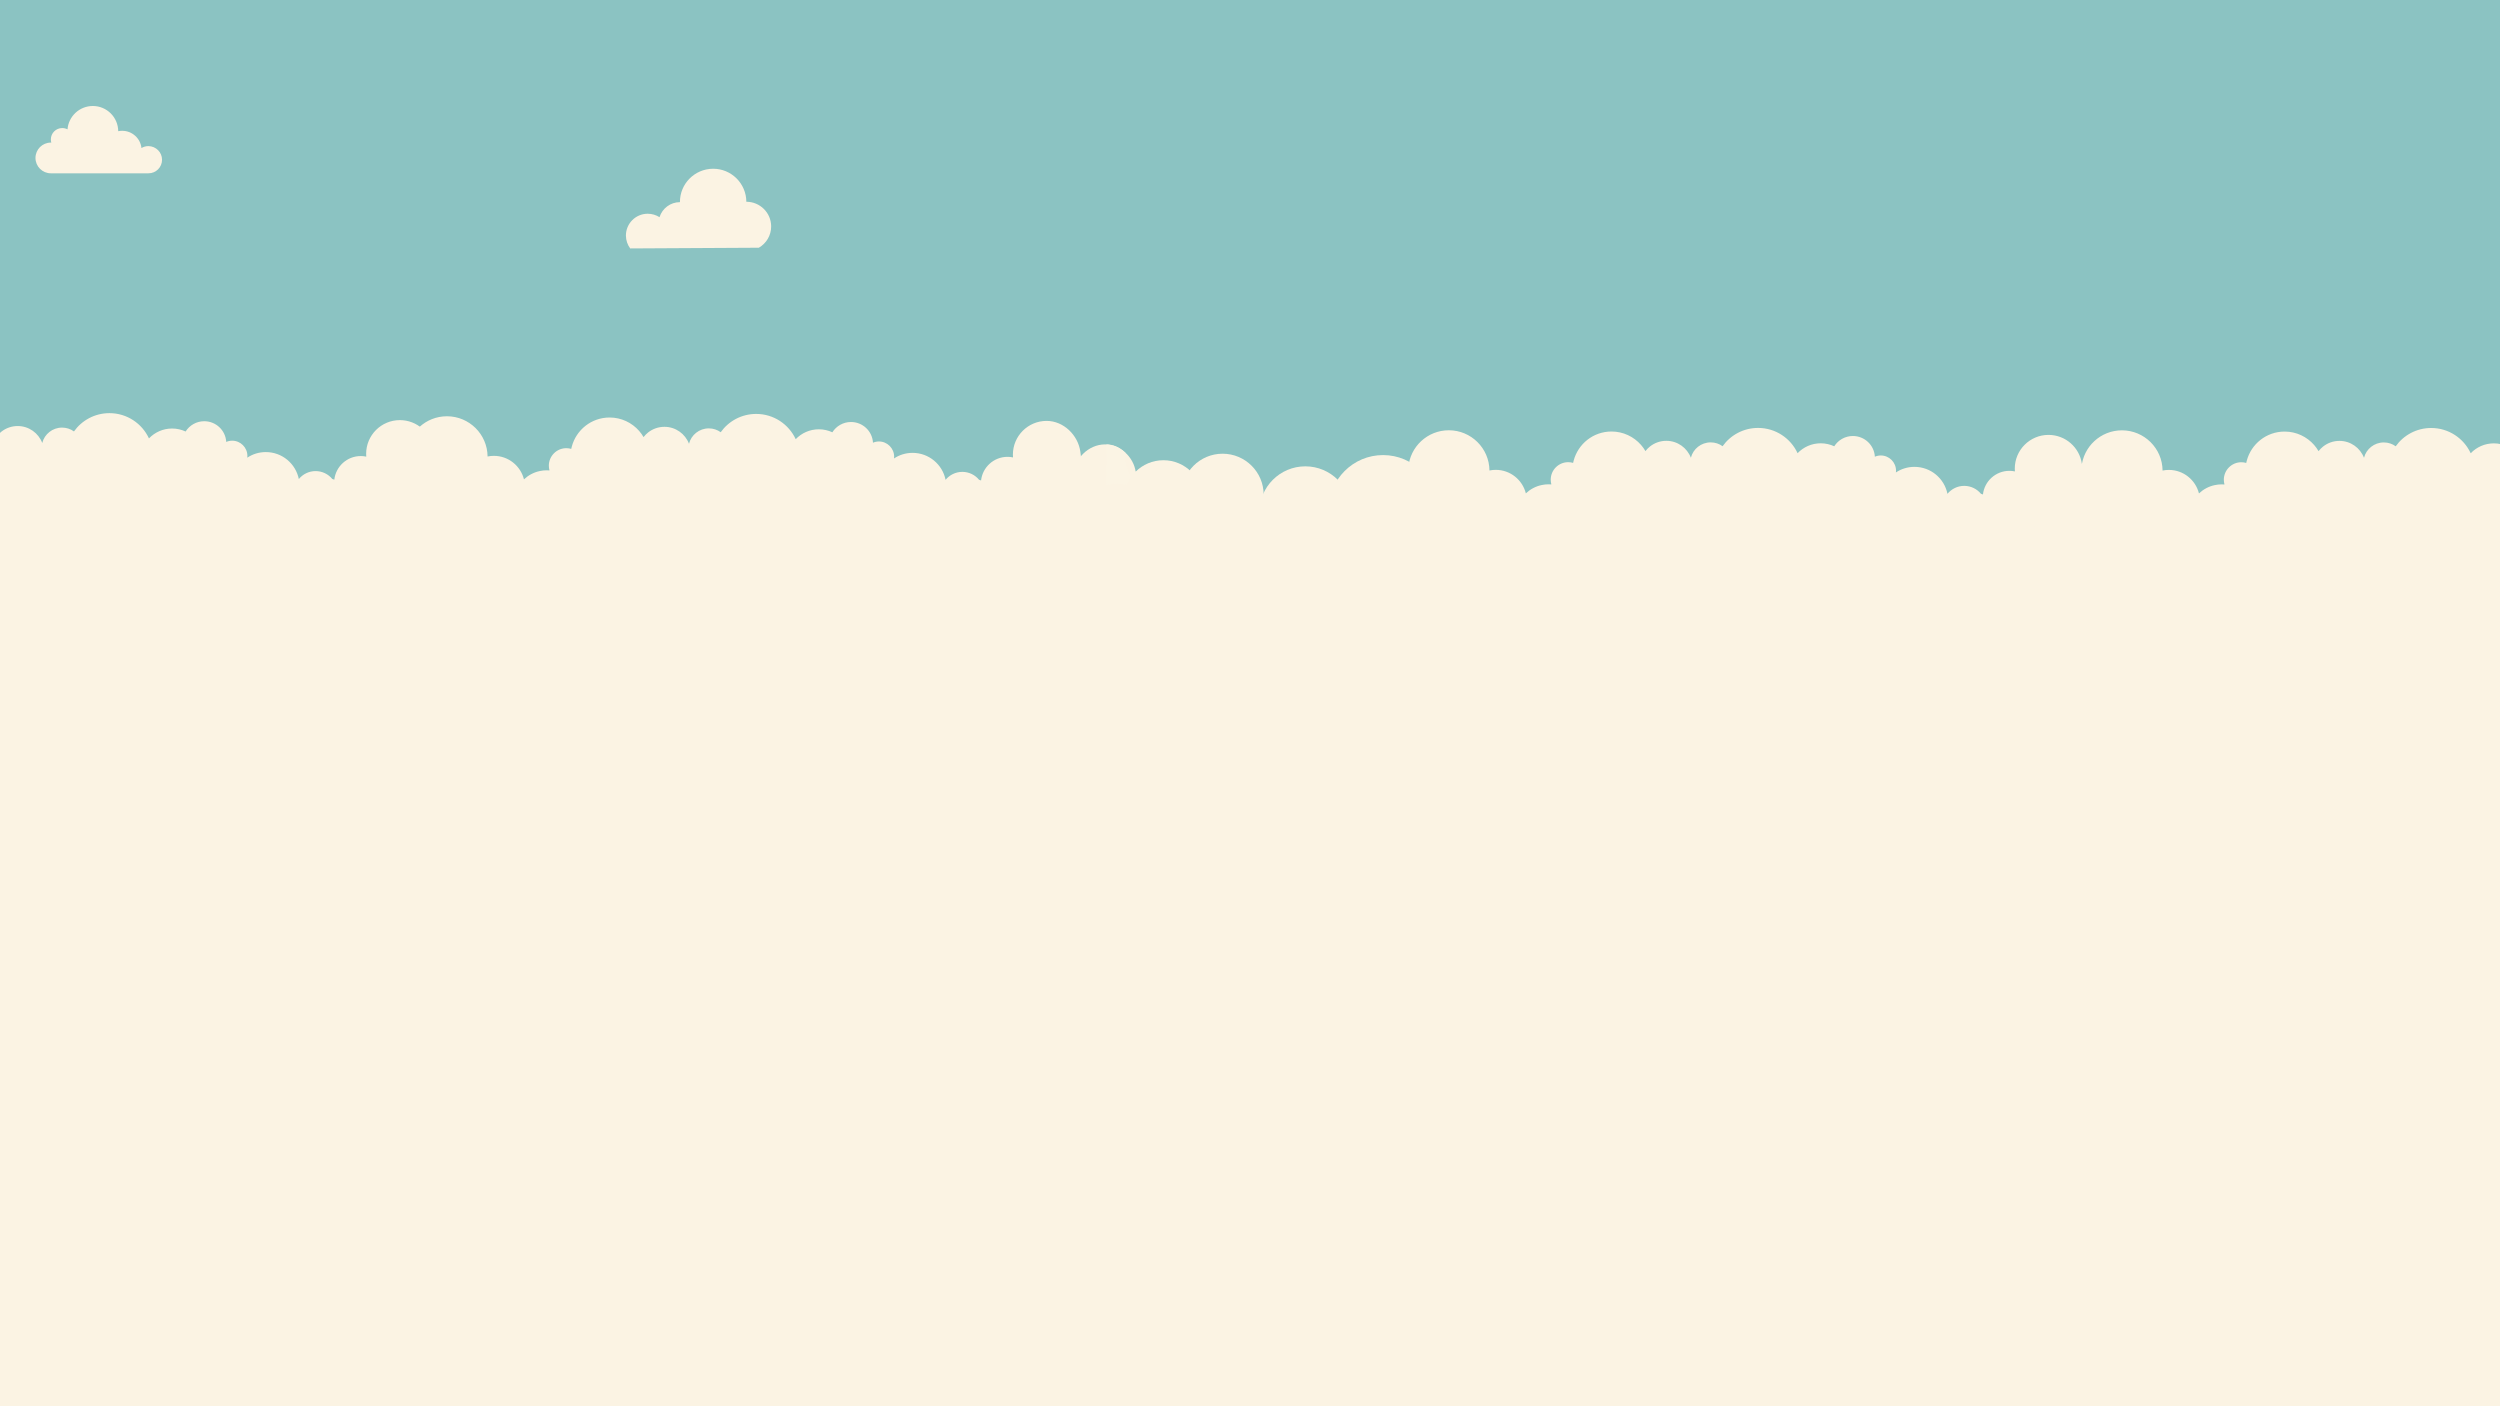 <?xml version="1.0" encoding="utf-8"?>
<!-- Generator: Adobe Illustrator 27.8.1, SVG Export Plug-In . SVG Version: 6.00 Build 0)  -->
<svg version="1.1" xmlns="http://www.w3.org/2000/svg" xmlns:xlink="http://www.w3.org/1999/xlink" x="0px" y="0px"
	 viewBox="0 0 3840 2160" style="enable-background:new 0 0 3840 2160;" xml:space="preserve">
<rect x="0" y="0" width="3840" height="2160" fill="#333333" stroke="none"/>
<style type="text/css">
	.st0{fill:#8BC3C2;}
	.st1{fill:#FBF3E3;}
	.st2{fill:#1B2637;}
	.st3{fill:none;}
	.st4{fill:#FBF4E4;}
	.st5{display:none;}
	.st6{display:inline;fill:#D76460;}
	.st7{display:inline;fill:#FBF3E3;}
</style>
<g id="Layer_1">
	<rect x="-468.5" y="-90.1" class="st0" width="4918.8" height="1186.2"/>
	<rect x="-471.4" y="765.3" class="st1" width="4901.7" height="1475.5"/>
	<path class="st1" d="M1731.4,722.3c-8.1,0-15.7,2.3-22,6.3c1.5-3.8,2.4-7.9,2.4-12.2c0-18-9.5-24.5-27.4-24.5
		c-7.1,0-28.5,33.1-23.9,13.2c0.3-1.3-0.9-9.6-1.1-11.4c-3.5-25.2-25.6-47.2-51.8-47.2c-28.6,0-51.8,23.2-51.8,51.8
		c0,1.4,0.1,2.9,0.2,4.3c-2.7-0.6-5.5-0.9-8.4-0.9c-21.1,0-38.4,15.9-40.7,36.3c-1-0.4-2-0.8-3.1-1.1c-6.1-7.4-15.3-12.1-25.7-12.1
		c-10.4,0-19.6,4.8-25.7,12.2c-4.8-23.6-25.6-41.4-50.7-41.4c-10.5,0-20.3,3.1-28.5,8.6c0.1-0.9,0.2-1.8,0.2-2.7
		c0-12.9-10.5-23.4-23.4-23.4c-3.2,0-6.3,0.7-9.1,1.9c-1-17.8-15.8-31.8-33.8-31.8c-12,0-22.6,6.3-28.6,15.8
		c-6.3-2.9-13.3-4.6-20.7-4.6c-14,0-26.6,5.8-35.6,15.2c-10.6-22.9-33.8-38.8-60.7-38.8c-22.5,0-42.4,11.1-54.5,28.1
		c-5.1-3.7-11.4-5.9-18.3-5.9c-14.7,0-27,10.1-30.4,23.6c-5.8-15.2-20.5-26-37.7-26c-9.4,0-18.1,3.2-25,8.6c-2.7,2.1-5,4.5-7.1,7.2
		c-2-3.4-4.2-6.6-6.8-9.5c-11-12.6-27.3-20.6-45.3-20.6c-28,0-51.4,19-58.2,44.9c-0.3,1.1-0.6,2.2-0.8,3.3c-2.4-0.7-4.9-1.1-7.5-1.1
		c-14.9,0-26.9,12.1-26.9,26.9c0,2.6,0.4,5,1,7.3c-1.5-0.2-3-0.2-4.5-0.2c-3.5,0-6.9,0.4-10.2,1.1c-9.4,1.9-17.8,6.5-24.5,12.8
		c-5.2-20.7-23.9-36.1-46.2-36.1c-3.3,0-6.6,0.3-9.7,1c-0.3-34.2-28.2-61.8-62.4-61.8c-32.8,0-59.6,25.2-62.2,57.3
		c-3.9-2-8.3-3.2-13-3.2c-15.5,0-28,12.5-28,28c0,2.7,0.4,5.2,1.1,7.7c-0.4,0-0.7,0-1.1,0c-20.8,0-37.7,16.9-37.7,37.7
		c0,20.8,16.9,37.7,37.7,37.7h217h22.8h267.2c0.6-0.3,1.3-0.7,1.9-1.1c8.1,21.7,28.9,37.1,53.4,37.1c19.8,0,37.2-10.1,47.4-25.4
		c4.8,3,10.4,4.7,16.5,4.7c11.5,0,21.5-6.2,27-15.4h248.9c2.7,0.6,5.4,1,8.3,1h237.6c22.9,0,41.5-18.6,41.5-41.5
		S1754.4,722.3,1731.4,722.3z"/>
	<path class="st1" d="M1744.9,731.1c0,25.5-22.1,43.8-47.6,43.8s-48.3-18.7-48.3-44.2c0-25.5,22.8-48.1,48.3-48.1
		S1744.9,705.6,1744.9,731.1z"/>
	<circle class="st1" cx="2124.4" cy="782.4" r="83.4"/>
	<ellipse class="st1" cx="1878.8" cy="764" rx="19" ry="14.2"/>
	<path class="st1" d="M2055.6,808.9c-11.5,17.5-21.6,19.9-35.1,30.3c-14.2,10.9-30.2-12.2-30.2-30.3c0-18.1,14.6-32.7,32.7-32.7
		S2065.5,793.8,2055.6,808.9z"/>
	<path class="st3" d="M1932.6,722.4c0,0.5-10.4,1-23.2,1"/>
	<path class="st3" d="M1909.4,723.3c0-2.4,5.5-4.4,12.4-4.4"/>
	<ellipse class="st1" cx="1944" cy="815" rx="45.8" ry="42.1"/>
	<path class="st4" d="M1740.8,749c-13.1-6.2-27.3-7.7-41.5-3.9l0.2-62.5c10.4,0.2,19,4,26.4,10.4c0.2,0.1,2.9,2.9,3.1,2.8
		c0.2-0.1-0.8,0.2-0.8,0.9c0,1.3,0.6,1.9,0.7,3c0.4,4.4-0.7,6.1,0,10.5c1.1,6.6,5.6,17.2,8.1,23.4c2.3,5.5-1.6,10,1.5,15.1
		c0.5,0.8,7.7,0.9,7.1,1.7c-0.7,1-1.5,0.2-2.2-0.1C1742.6,749.8,1741.7,749.3,1740.8,749z"/>
	<path class="st1" d="M738,721.1c-8.1,0-15.7,2.3-22,6.3c1.5-3.8,2.4-7.9,2.4-12.2c0-18-14.6-32.5-32.5-32.5
		c-7.7,0-14.8,2.7-20.4,7.2c-3.5-25.2-25.1-44.6-51.3-44.6c-28.6,0-51.8,23.2-51.8,51.8c0,1.4,0.1,2.9,0.2,4.3
		c-2.7-0.6-5.5-0.9-8.4-0.9c-21.1,0-38.4,15.9-40.7,36.3c-1-0.4-2-0.8-3.1-1.1c-6.1-7.4-15.3-12.1-25.7-12.1
		c-10.4,0-19.6,4.8-25.7,12.2c-4.8-23.6-25.6-41.4-50.7-41.4c-10.5,0-20.3,3.1-28.5,8.6c0.1-0.9,0.2-1.8,0.2-2.7
		c0-12.9-10.5-23.4-23.4-23.4c-3.2,0-6.3,0.7-9.1,1.9c-1-17.8-15.8-31.8-33.8-31.8c-12,0-22.6,6.3-28.6,15.8
		c-6.3-2.9-13.3-4.6-20.7-4.6c-14,0-26.6,5.8-35.6,15.2c-10.6-22.9-33.8-38.8-60.7-38.8c-22.5,0-42.4,11.1-54.5,28.1
		c-5.1-3.7-11.4-5.9-18.3-5.9c-14.7,0-27,10.1-30.4,23.6c-5.8-15.2-20.5-26-37.7-26c-9.4,0-18.1,3.2-25,8.6c-2.7,2.1-5,4.5-7.1,7.2
		c-2-3.4-4.2-6.6-6.8-9.5C-22.6,648-38.9,640-56.9,640c-28,0-51.4,19-58.2,44.9c-0.3,1.1-0.6,2.2-0.8,3.3c-2.4-0.7-4.9-1.1-7.5-1.1
		c-14.9,0-26.9,12.1-26.9,26.9c0,2.6,0.4,5,1,7.3c-1.5-0.2-3-0.2-4.5-0.2c-3.5,0-6.9,0.4-10.2,1.1c-9.4,1.9-17.8,6.5-24.5,12.8
		c-5.2-20.7-23.9-36.1-46.2-36.1c-3.3,0-6.6,0.3-9.7,1c-0.3-34.2-28.2-61.8-62.4-61.8c-32.8,0-59.6,25.2-62.2,57.3
		c-3.9-2-8.3-3.2-13-3.2c-15.5,0-28,12.5-28,28c0,2.7,0.4,5.2,1.1,7.7c-0.4,0-0.7,0-1.1,0c-20.8,0-37.7,16.9-37.7,37.7
		c0,20.8,16.9,37.7,37.7,37.7h217h22.8H97c0.6-0.3,1.3-0.7,1.9-1.1c8.1,21.7,28.9,37.1,53.4,37.1c19.8,0,37.2-10.1,47.4-25.4
		c4.8,3,10.4,4.7,16.5,4.7c11.5,0,21.5-6.2,27-15.4h248.9c2.7,0.6,5.4,1,8.3,1H738c22.9,0,41.5-18.6,41.5-41.5S761,721.1,738,721.1z
		"/>
	<path class="st1" d="M3270.3,743.8c-8.1,0-15.7,2.3-22,6.3c1.5-3.8,2.4-7.9,2.4-12.2c0-18-14.6-32.5-32.5-32.5
		c-7.7,0-14.8,2.7-20.4,7.2c-3.5-25.2-25.1-44.6-51.3-44.6c-28.6,0-51.8,23.2-51.8,51.8c0,1.4,0.1,2.9,0.2,4.3
		c-2.7-0.6-5.5-0.9-8.4-0.9c-21.1,0-38.4,15.9-40.7,36.3c-1-0.4-2-0.8-3.1-1.1c-6.1-7.4-15.3-12.1-25.7-12.1
		c-10.4,0-19.6,4.8-25.7,12.2c-4.8-23.6-25.6-41.4-50.7-41.4c-10.5,0-20.3,3.1-28.5,8.6c0.1-0.9,0.2-1.8,0.2-2.7
		c0-12.9-10.5-23.4-23.4-23.4c-3.2,0-6.3,0.7-9.1,1.9c-1-17.8-15.8-31.8-33.8-31.8c-12,0-22.6,6.3-28.6,15.8
		c-6.3-2.9-13.3-4.6-20.7-4.6c-14,0-26.6,5.8-35.6,15.2c-10.6-22.9-33.8-38.8-60.7-38.8c-22.5,0-42.4,11.1-54.5,28.1
		c-5.1-3.7-11.4-5.9-18.3-5.9c-14.7,0-27,10.1-30.4,23.6c-5.8-15.2-20.5-26-37.7-26c-9.4,0-18.1,3.2-25,8.6c-2.7,2.1-5,4.5-7.1,7.2
		c-2-3.4-4.2-6.6-6.8-9.5c-11-12.6-27.3-20.6-45.3-20.6c-28,0-51.4,19-58.2,44.9c-0.3,1.1-0.6,2.2-0.8,3.3c-2.4-0.7-4.9-1.1-7.5-1.1
		c-14.9,0-26.9,12.1-26.9,26.9c0,2.6,0.4,5,1,7.3c-1.5-0.2-3-0.2-4.5-0.2c-3.5,0-6.9,0.4-10.2,1.1c-9.4,1.9-17.8,6.5-24.5,12.8
		c-5.2-20.7-23.9-36.1-46.2-36.1c-3.3,0-6.6,0.3-9.7,1c-0.3-34.2-28.2-61.8-62.4-61.8c-32.8,0-59.6,25.2-62.2,57.3
		c-3.9-2-8.3-3.2-13-3.2c-15.5,0-28,12.5-28,28c0,2.7,0.4,5.2,1.1,7.7c-0.4,0-0.7,0-1.1,0c-20.8,0-37.7,16.9-37.7,37.7
		c0,20.8,16.9,37.7,37.7,37.7h217h22.8h267.2c0.6-0.3,1.3-0.7,1.9-1.1c8.1,21.7,28.9,37.1,53.4,37.1c19.8,0,37.2-10.1,47.4-25.4
		c4.8,3,10.4,4.7,16.5,4.7c11.5,0,21.5-6.2,27-15.4h248.9c2.7,0.6,5.4,1,8.3,1h237.6c22.9,0,41.5-18.6,41.5-41.5
		S3293.2,743.8,3270.3,743.8z"/>
	<path class="st1" d="M4304.2,743.9c-8.1,0-15.7,2.3-22,6.3c1.5-3.8,2.4-7.9,2.4-12.2c0-18-14.6-32.5-32.5-32.5
		c-7.7,0-14.8,2.7-20.4,7.2c-3.5-25.2-25.1-44.6-51.3-44.6c-28.6,0-51.8,23.2-51.8,51.8c0,1.4,0.1,2.9,0.2,4.3
		c-2.7-0.6-5.5-0.9-8.4-0.9c-21.1,0-38.4,15.9-40.7,36.3c-1-0.4-2-0.8-3.1-1.1c-6.1-7.4-15.3-12.1-25.7-12.1
		c-10.4,0-19.6,4.8-25.7,12.2c-4.8-23.6-25.6-41.4-50.7-41.4c-10.5,0-20.3,3.1-28.5,8.6c0.1-0.9,0.2-1.8,0.2-2.7
		c0-12.9-10.5-23.4-23.4-23.4c-3.2,0-6.3,0.7-9.1,1.9c-1-17.8-15.8-31.8-33.8-31.8c-12,0-22.6,6.3-28.6,15.8
		c-6.3-2.9-13.3-4.6-20.7-4.6c-14,0-26.6,5.8-35.6,15.2c-10.6-22.9-33.8-38.8-60.7-38.8c-22.5,0-42.4,11.1-54.5,28.1
		c-5.1-3.7-11.4-5.9-18.3-5.9c-14.7,0-27,10.1-30.4,23.6c-5.8-15.2-20.5-26-37.7-26c-9.4,0-18.1,3.2-25,8.6c-2.7,2.1-5,4.5-7.1,7.2
		c-2-3.4-4.2-6.6-6.8-9.5c-11-12.6-27.3-20.6-45.3-20.6c-28,0-51.4,19-58.2,44.9c-0.3,1.1-0.6,2.2-0.8,3.3c-2.4-0.7-4.9-1.1-7.5-1.1
		c-14.9,0-26.9,12.1-26.9,26.9c0,2.6,0.4,5,1,7.3c-1.5-0.2-3-0.2-4.5-0.2c-3.5,0-6.9,0.4-10.2,1.1c-9.4,1.9-17.8,6.5-24.5,12.8
		c-5.2-20.7-23.9-36.1-46.2-36.1c-3.3,0-6.6,0.3-9.7,1c-0.3-34.2-28.2-61.8-62.4-61.8c-32.8,0-59.6,25.2-62.2,57.3
		c-3.9-2-8.3-3.2-13-3.2c-15.5,0-28,12.5-28,28c0,2.7,0.4,5.2,1.1,7.7c-0.4,0-0.7,0-1.1,0c-20.8,0-37.7,16.9-37.7,37.7
		c0,20.8,16.9,37.7,37.7,37.7h217h22.8h267.2c0.6-0.3,1.3-0.7,1.9-1.1c8.1,21.7,28.9,37.1,53.4,37.1c19.8,0,37.2-10.1,47.4-25.4
		c4.8,3,10.4,4.7,16.5,4.7c11.5,0,21.5-6.2,27-15.4h248.9c2.7,0.6,5.4,1,8.3,1h237.6c22.9,0,41.5-18.6,41.5-41.5
		S4327.1,743.9,4304.2,743.9z"/>
	<circle class="st1" cx="1787" cy="767.5" r="60.6"/>
	<circle class="st1" cx="1877.9" cy="760" r="63.1"/>
	<circle class="st1" cx="2005" cy="786.9" r="70.6"/>
	<path class="st1" d="M248.9,245.4c0,11.5-9.3,20.8-20.8,20.8h-150c-13,0-23.6-10.6-23.6-23.6s10.6-23.6,23.6-23.6
		c0.2,0,0.4,0,0.7,0c-0.4-1.5-0.7-3.1-0.7-4.8c0-9.7,7.8-17.5,17.5-17.5c2.9,0,5.7,0.7,8.1,2c1.6-20.1,18.4-35.9,38.9-35.9
		c21.4,0,38.8,17.3,39,38.7c2-0.4,4-0.6,6.1-0.6c15.3,0,28,11.6,29.6,26.5c3.1-1.9,6.8-3,10.7-3
		C239.6,224.6,248.9,233.9,248.9,245.4z"/>
	<path class="st1" d="M1184.5,347.6c0.1,14-7.5,26.3-18.9,32.9L968,381.6c-4.1-5.5-6.5-12.3-6.6-19.6c-0.1-18.5,14.8-33.6,33.3-33.7
		c6.7,0,13,1.9,18.3,5.3c4.2-13.3,16.6-23.1,31.4-23.1c-0.2-28.2,22.6-51.1,50.7-51.3c28.2-0.2,51.1,22.6,51.3,50.7
		C1167.3,309.9,1184.4,326.7,1184.5,347.6z"/>
</g>
<g id="Layer_2">
	<g class="st5">
		<path class="st6" d="M2243.8,757.6c-2.6,7.9-0.1,16-0.5,24c-0.8,16.1-11,34.6-27.1,35.6c-8,0.5-12-0.1-18,5.6
			c-2.3,2.2-7.6,5.6-8.2,9.1c-0.6,3.2,1.3,7.5,3.9,8.3c2.7,0.8,6.8-4.1,9-5.8c2.4-1.8,5-3.3,7.7-4.6c5.3-2.7,11-4.7,16.2-7.6
			c6.4-3.5,12.1-8.3,15.8-14.6c6.1-10.6,5.5-23.6,4-35.3c-0.6-4.4-0.3-9.3-0.2-13.7c0.3-1.5,0.1-1.7-1.2-2
			C2244.4,756.3,2243.9,756.8,2243.8,757.6z"/>
		<path class="st7" d="M2240.4,758.3c-3,9.2-0.1,18.5-0.6,27.7c-0.9,18.6-11.5,29.8-30.1,31c-9.2,0.6-14.7,3.5-21.7,10.1
			c-11.5,10.9-14.4,11-0.1,17.4c6.4,2.9,8.5-0.7,6.8-5.3c-0.6-1.8-1.6-3.5-3.1-4.7c-0.3-0.2-0.9-0.5-1.1-0.8c-0.5-0.8,1-1.8,1.6-2.3
			c2.3-2.1,4.6-4.1,7.4-5.5c2.5-1.2,5.2-2.1,7.9-2.8c5.8-1.6,11.7-2.9,17.1-5.7c1-0.5,2-1.1,2.9-1.7c12.2-8.1,18-25,16-40.4
			c-0.4-2.8-0.3-5.6-0.3-8.4c0-1.3,0.1-2.7,0.1-4c0-1.4-0.2-2.9,0.2-4.3c0.2-0.6,0.7-1.7-0.2-1.3c-0.4,0.2-1-0.1-1.5-0.2
			C2241,756.8,2240.9,756.7,2240.4,758.3z"/>
		<path class="st6" d="M2243.8,757.6c0.8,0.4,1.5,0.8,2.3,1.2c3.3-9.4,10.1-15,20.2-16.2c0.7-0.1,1.4-1,2-1.5
			c-0.5-0.3-3.2-0.1-3.8-0.2c-5.2,1.1-8,1.2-13.5,5.8C2247.7,749.5,2245.6,753.3,2243.8,757.6z"/>
		<path class="st7" d="M2240.5,757.9c0.9,0.4,1.9,0.9,2.8,1.3c0.2-0.8,0.5-1.8,0.9-2.5c4.7-9.1,11.5-14.9,22.2-16.2
			c0.8-0.1,1.6-1.1,2.3-1.7c-0.6-0.4-3.7-0.1-4.4-0.2c-6,1.2-9.2,1.4-15.5,6.6C2245,748.5,2242.5,752.9,2240.5,757.9z"/>
	</g>
</g>
</svg>
